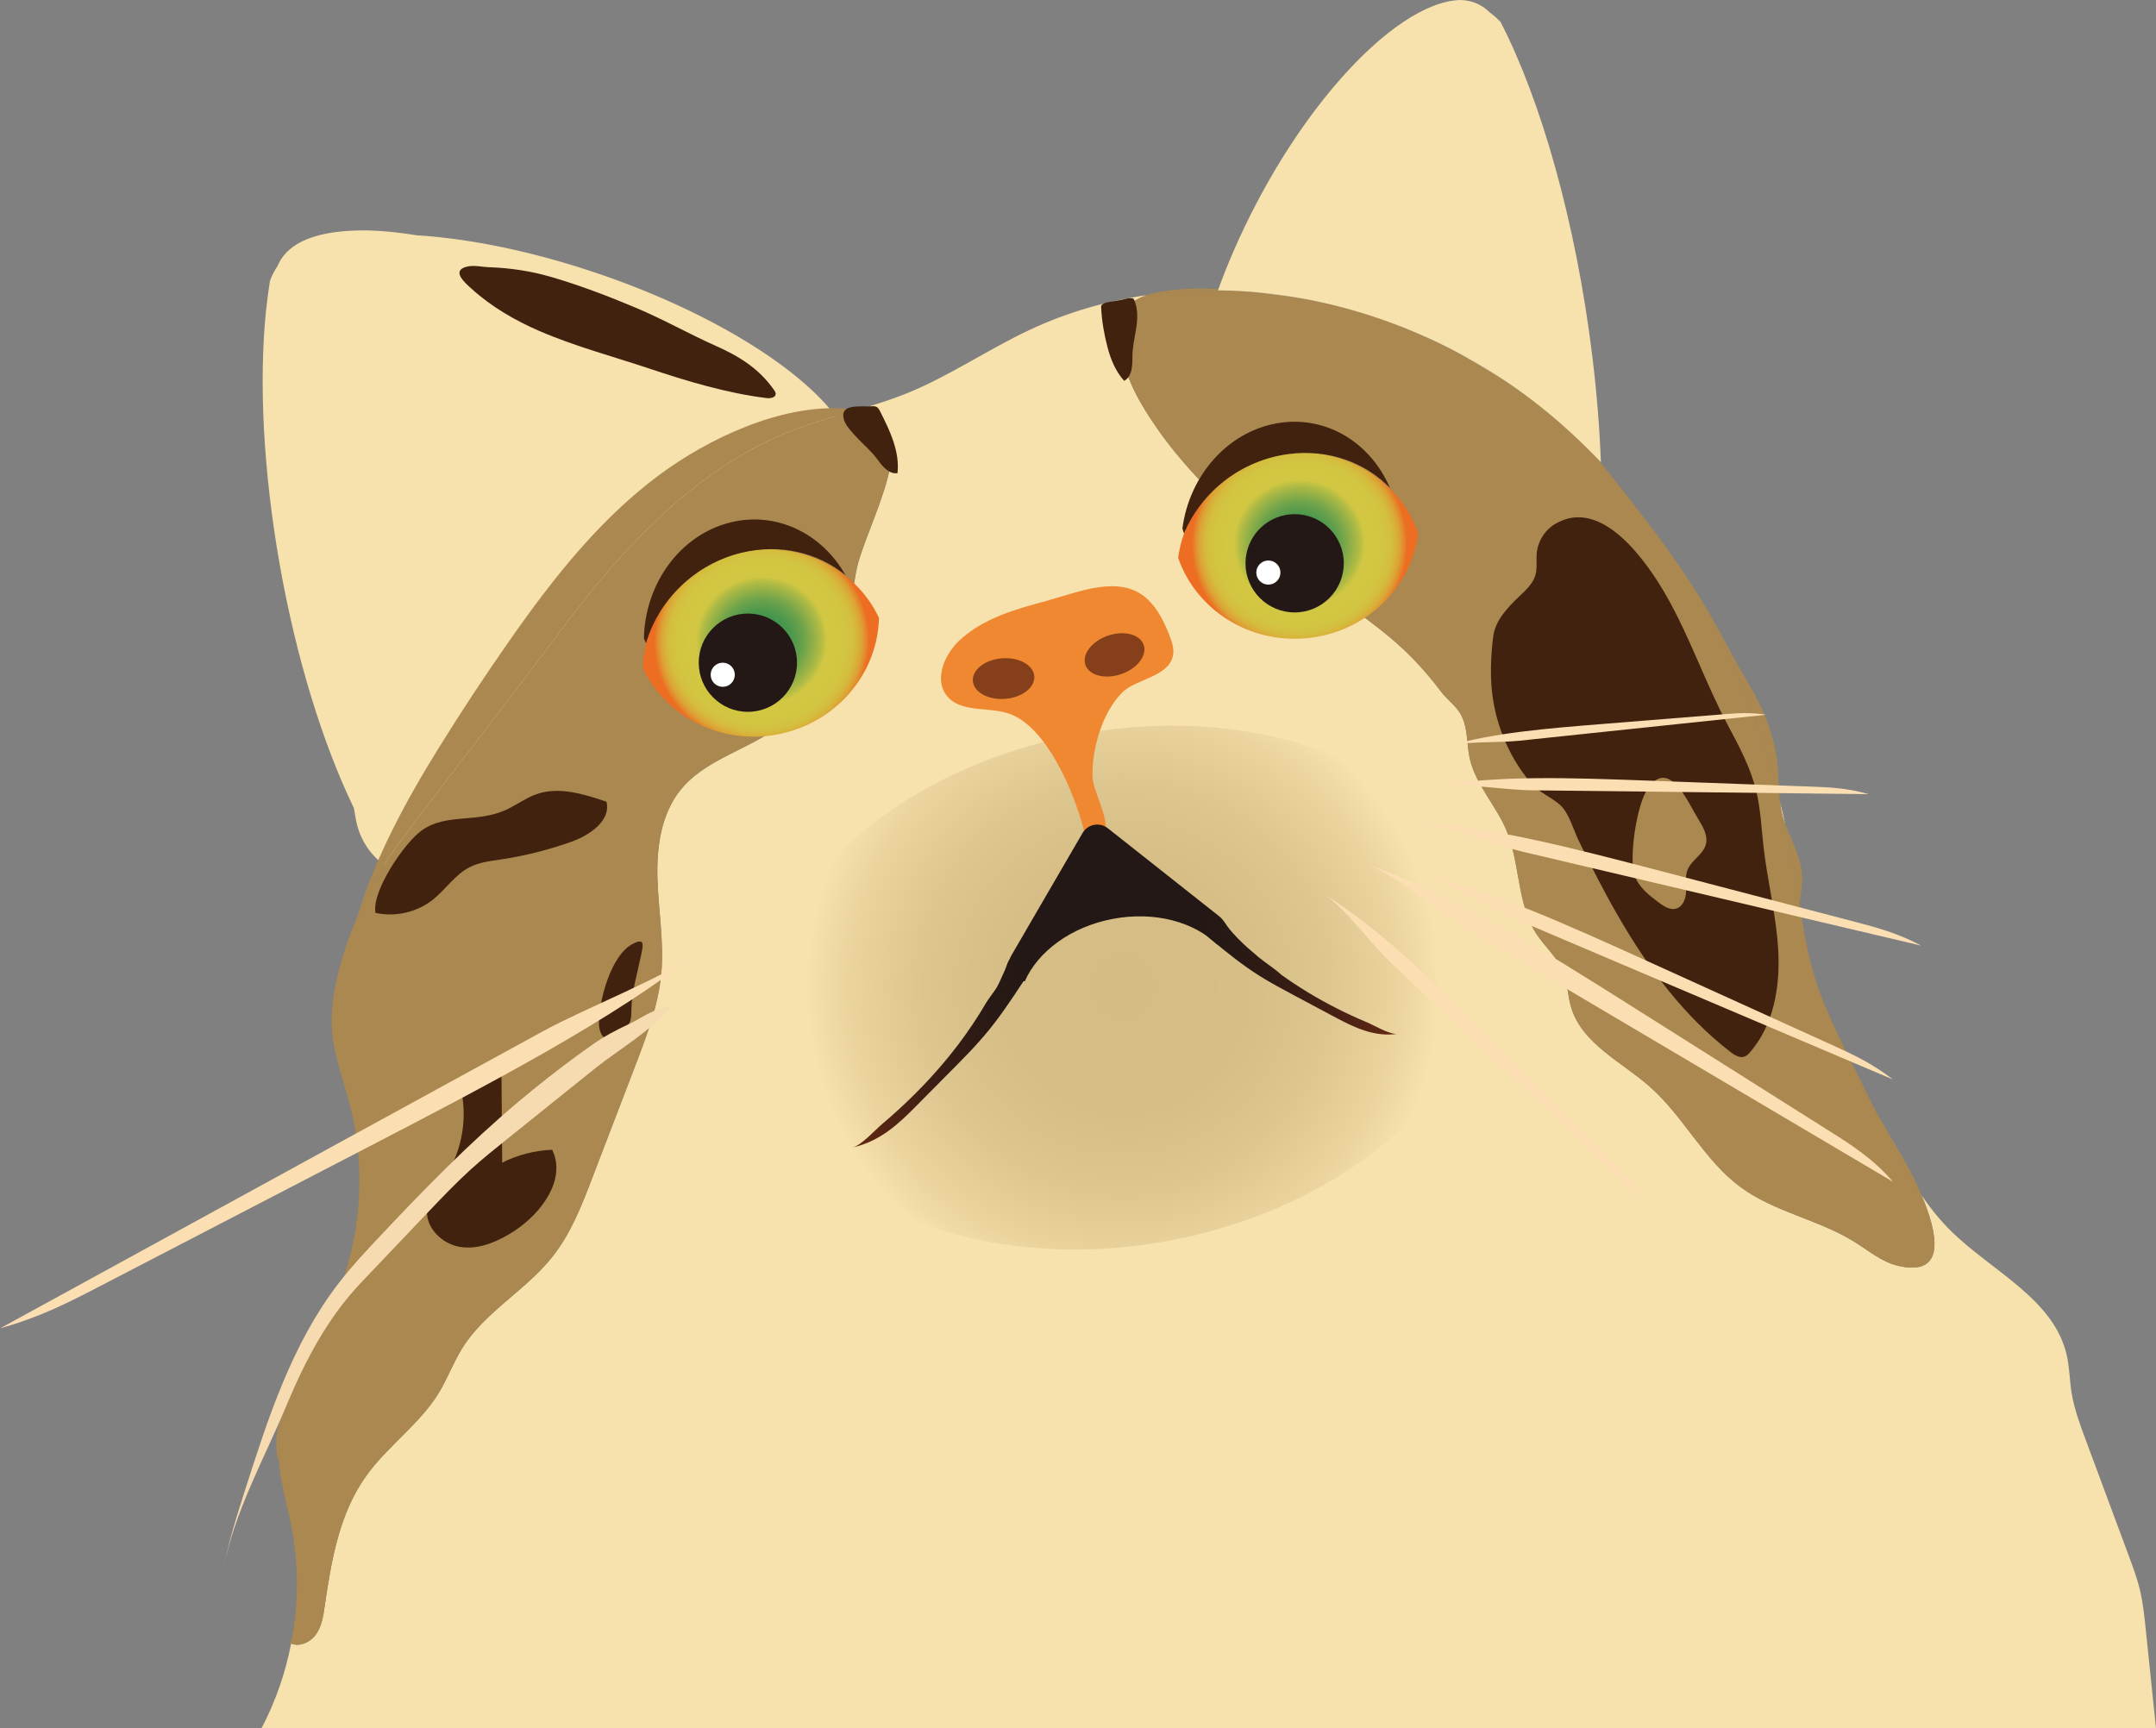 <?xml version="1.0" encoding="UTF-8"?>
<svg id="_圖層_2" data-name="圖層 2" xmlns="http://www.w3.org/2000/svg" xmlns:xlink="http://www.w3.org/1999/xlink" viewBox="0 0 323.34 259.25">
  <rect x="0" y="0" width="323.34" height="259.25" fill="#808080" stroke="none"/>
  <defs>
    <style>
      .cls-1 {
        fill: #40220f;
      }

      .cls-2 {
        fill: #fff;
      }

      .cls-3 {
        fill: url(#_未命名漸層_294-2);
      }

      .cls-4 {
        fill: url(#_未命名漸層_294);
      }

      .cls-5 {
        fill: url(#_未命名漸層_495);
      }

      .cls-6 {
        fill: url(#_未命名漸層_542);
      }

      .cls-7 {
        fill: #aa884f;
      }

      .cls-8 {
        fill: #85401b;
      }

      .cls-9 {
        fill: url(#_未命名漸層_495-2);
      }

      .cls-10 {
        fill: #fbdeb2;
      }

      .cls-11 {
        fill: #f7dbb0;
      }

      .cls-12 {
        fill: #231815;
      }

      .cls-13 {
        fill: #f08831;
      }

      .cls-14 {
        fill: #f7e1ac;
      }
    </style>
    <radialGradient id="_未命名漸層_495" data-name="未命名漸層 495" cx="114.09" cy="96.28" fx="114.09" fy="96.28" r="16.09" gradientTransform="translate(.47 2.18) rotate(-.21) scale(1 .98) skewX(-.41)" gradientUnits="userSpaceOnUse">
      <stop offset="0" stop-color="#318e51"/>
      <stop offset=".11" stop-color="#348f50"/>
      <stop offset=".21" stop-color="#3f934f"/>
      <stop offset=".3" stop-color="#51994d"/>
      <stop offset=".39" stop-color="#6ba24b"/>
      <stop offset=".47" stop-color="#8cae48"/>
      <stop offset=".56" stop-color="#b3bc44"/>
      <stop offset=".61" stop-color="#d2c742"/>
      <stop offset=".79" stop-color="#d2c541"/>
      <stop offset=".86" stop-color="#d4be3e"/>
      <stop offset=".9" stop-color="#d8b23a"/>
      <stop offset=".94" stop-color="#dda134"/>
      <stop offset=".97" stop-color="#e38b2d"/>
      <stop offset="1" stop-color="#eb7124"/>
      <stop offset="1" stop-color="#ed6e23"/>
    </radialGradient>
    <radialGradient id="_未命名漸層_542" data-name="未命名漸層 542" cx="168.05" cy="153.38" fx="168.05" fy="153.38" r="41.35" gradientTransform="translate(12.02 -61.79) rotate(10.91) scale(1.15)" gradientUnits="userSpaceOnUse">
      <stop offset="0" stop-color="#d4bc84"/>
      <stop offset=".4" stop-color="#d6be86"/>
      <stop offset=".65" stop-color="#ddc68f"/>
      <stop offset=".86" stop-color="#ead39d"/>
      <stop offset="1" stop-color="#f7e1ac"/>
    </radialGradient>
    <linearGradient id="_未命名漸層_294" data-name="未命名漸層 294" x1="129.97" y1="157.57" x2="155.09" y2="157.57" gradientTransform="translate(-52.13 22.05) rotate(-8.33) scale(1.2 1.03)" gradientUnits="userSpaceOnUse">
      <stop offset="0" stop-color="#672a13"/>
      <stop offset=".16" stop-color="#562513"/>
      <stop offset=".49" stop-color="#3a1e14"/>
      <stop offset=".79" stop-color="#291914"/>
      <stop offset="1" stop-color="#231815"/>
    </linearGradient>
    <linearGradient id="_未命名漸層_294-2" data-name="未命名漸層 294" x1="200.73" y1="157.75" x2="225.86" y2="157.75" gradientTransform="translate(365.81 -56.56) rotate(166.7) scale(1 -1)" xlink:href="#_未命名漸層_294"/>
    <radialGradient id="_未命名漸層_495-2" data-name="未命名漸層 495" cx="197.74" cy="81.51" fx="197.74" fy="81.51" r="16.09" gradientTransform="translate(7.24 -18.62) rotate(6.05) scale(1 .98) skewX(-.41)" xlink:href="#_未命名漸層_495"/>
  </defs>
  <g id="_圖層_1-2" data-name="圖層 1">
    <path class="cls-14" d="m192.11,44.32c-1.5-.19-3-.38-4.51-.55,3.21.25,6.41.71,9.58,1.37-1.68-.33-3.37-.61-5.07-.82Z"/>
    <path class="cls-14" d="m219.29,53.29c-.91-.51-1.84-1.01-2.78-1.48,3.49,1.71,6.85,3.68,10.05,5.88-2.36-1.55-4.8-3-7.27-4.4Z"/>
    <path class="cls-14" d="m267.69,123.51c-.39-1-.6-2.08-.73-3.19.27,1.09.53,2.18.77,3.28-.02-.03-.03-.06-.04-.09Z"/>
    <path class="cls-14" d="m323.34,259.25H39.21c2.1-4,3.6-8.3,4.45-12.73,1.31.55,2.93-.22,3.75-1.4.85-1.22,1.08-2.76,1.29-4.23.98-6.82,2.2-13.9,6.21-19.5,3.22-4.51,8.03-7.76,10.91-12.49,1.31-2.16,2.18-4.57,3.53-6.72,3.4-5.43,9.47-8.61,13.46-13.63,2.82-3.54,4.48-7.84,6.09-12.07,2.15-5.59,4.29-11.19,6.43-16.78,1.69-4.43,3.4-8.92,3.84-13.63.44-4.73-.42-9.47-.57-14.22-.15-4.74.53-9.8,3.54-13.47,3.26-3.96,8.52-5.51,12.88-8.2,5.36-3.32,9.47-8.61,11.37-14.62,1-3.16,1.39-6.48,1.99-9.75,1.24-6.89,10.99-22.18.84-24.18-.24-.05-.49-.09-.74-.13,2.45-.71,4.89-1.46,7.26-2.4,6.5-2.6,12.32-6.63,18.65-9.61,5.61-2.63,11.54-4.35,17.6-5.23-.8.28-1.55.64-2.22,1.14-2.74,2.07-1.8,6.71-1.02,9.67.61,2.25,1.7,4.34,2.92,6.34,1.55,2.53,3.29,4.92,5.18,7.17,8.39,10.06,19.7,17.67,30.13,25.83,3.57,2.79,6.4,5.7,9.11,9.3.85,1.13,2.1,2.02,2.84,3.2,1.27,2.01.99,4.65,1.5,6.89.9,3.91,3.9,6.98,5.46,10.67,2.14,5.04,1.56,11.11,4.58,15.68,1.23,1.86,3.01,3.38,3.88,5.44.75,1.76.74,3.75,1.3,5.58,1.66,5.42,7.56,8.09,11.8,11.85,5.08,4.49,8.14,11.04,13.6,15.05,5.11,3.76,11.74,4.86,17.11,8.23,2.11,1.31,4.07,2.99,6.49,3.56,7.44,1.73,5.86-5.1,3.54-10.56,1.3,1.91,2.75,3.71,4.4,5.34,6.18,6.08,15.47,10.21,17.37,18.66.41,1.82.42,3.7.71,5.54.38,2.42,1.24,4.73,2.09,7.03,2.16,5.82,4.32,11.64,6.49,17.47.62,1.69,1.26,3.39,1.68,5.15.46,1.94.67,3.92.87,5.89.51,4.96,1.03,9.92,1.54,14.87Z"/>
    <path class="cls-10" d="m62.56,132.55c-1.77-.09-3.51-.62-5.03-1.52-.03-.05-.07-.09-.1-.14.07.05.14.09.21.13,1.5.88,3.18,1.41,4.92,1.53Z"/>
    <path class="cls-14" d="m126.04,63.38c-2.25.66-4.49,1.34-6.68,2.17-14.26,5.49-25.12,17.37-34.25,29.7-7.86,10.62-16,21.04-23.85,31.62-.8,1.08-1.61,2.31-2.39,3.65-.13-.06-.25-.13-.37-.2-.07-.04-.14-.08-.2-.13-2.49-1.54-4.38-4.09-4.95-7.39l-.28-1.61h0c-.05-.11-.1-.21-.15-.3-4.5-9.41-8.46-22.03-10.96-36.15-2.51-14.2-3.12-27.48-2.09-37.91v-.02c0-.11.02-.23.04-.33h0c.16-1.52.35-2.98.58-4.36.29-.8.68-1.54,1.14-2.23h0s0-.03.02-.04c0,0,0,0,0-.02.05-.12.1-.23.16-.34,1.54-3.14,5.63-4.73,11.46-4.91h.15c.24,0,.5-.02.76-.02.33,0,.67,0,1.02,0,2.23.06,4.67.3,7.29.73,7.94.49,17.43,2.41,27.29,5.77,17.35,5.92,31.1,14.68,36.25,22.33Z"/>
    <path class="cls-7" d="m284.65,189.86c-2.42-.57-4.38-2.25-6.49-3.56-5.37-3.37-12-4.47-17.11-8.23-5.46-4.01-8.52-10.56-13.6-15.05-4.24-3.76-10.14-6.43-11.8-11.85-.56-1.83-.55-3.82-1.3-5.58-.87-2.06-2.65-3.58-3.88-5.44-3.02-4.57-2.44-10.64-4.58-15.68-1.56-3.69-4.56-6.76-5.46-10.67-.51-2.24-.23-4.88-1.5-6.89-.74-1.18-1.99-2.07-2.84-3.2-2.71-3.6-5.54-6.51-9.11-9.3-10.43-8.16-21.74-15.77-30.13-25.83-1.89-2.25-3.63-4.64-5.18-7.17-1.22-2-2.31-4.09-2.92-6.34-.78-2.96-1.72-7.6,1.02-9.67.67-.5,1.42-.86,2.22-1.14,3.52-.52,7.09-.75,10.67-.71,1.6.02,3.21.09,4.82.21.03,0,.07.01.12.01,1.51.17,3.01.36,4.51.55,1.7.21,3.39.49,5.07.82.08.02.17.03.26.05,6.3,1.33,12.48,3.44,18.31,6.24.25.13.51.25.76.38.94.47,1.87.97,2.78,1.48,2.47,1.4,4.91,2.85,7.27,4.4.17.11.34.22.5.34,1.34.94,2.65,1.91,3.92,2.93,2.96,2.35,5.74,4.9,8.36,7.59.48.54.94,1.1,1.39,1.67,5.1,6.44,10.22,12.9,14.51,19.91,5.22,9.43,9.11,19.67,11.72,30.19.13,1.11.34,2.19.73,3.19.01.03.02.06.04.09.55,2.45,1.02,4.92,1.43,7.39.25,1.5.48,3.01.71,4.52.6,3.91,1.24,7.81,2.44,11.57,1.25,3.94,3.09,7.67,4.92,11.38,1.25,2.53,2.49,5.07,3.75,7.61.3.62.6,1.23.91,1.85,1.91,3.89,3.86,7.82,6.3,11.38,2.32,5.46,3.9,12.29-3.54,10.56Z"/>
    <path class="cls-7" d="m187.48,43.76c-1.61-.12-3.22-.19-4.82-.21-3.58-.04-7.15.19-10.67.71,1.45-.5,3.05-.69,4.51-.83,3.65-.32,7.33-.07,10.98.33Z"/>
    <path class="cls-7" d="m197.44,45.19c6.34,1.27,12.52,3.37,18.31,6.24-5.83-2.8-12.01-4.91-18.31-6.24Z"/>
    <path class="cls-7" d="m239.34,68.55c-2.62-2.69-5.4-5.24-8.36-7.59-1.27-1.02-2.58-1.99-3.92-2.93,4.51,3.01,8.71,6.41,12.28,10.52Z"/>
    <path class="cls-7" d="m266.48,113.91c.28,2.03.23,4.28.48,6.41-2.61-10.52-6.5-20.76-11.72-30.19.46.74.9,1.47,1.33,2.22,1.88,3.26,3.44,6.49,5.41,9.75,2.2,3.63,3.93,7.57,4.5,11.81Z"/>
    <path class="cls-7" d="m267.73,123.6c1.16,3.02,2.77,5.61,2.52,9.04-.08,1.07-.27,1.96-.38,2.87-.23-1.51-.46-3.02-.71-4.52-.41-2.47-.88-4.94-1.43-7.39Z"/>
    <path class="cls-7" d="m288.19,179.3c-2.44-3.56-4.39-7.49-6.3-11.38-.31-.62-.61-1.23-.91-1.85,1.48,2.61,3.01,5.2,4.5,7.78.61,1.06,1.73,3.13,2.71,5.45Z"/>
    <path class="cls-14" d="m240.09,69.33c-2.83-2.98-5.87-5.79-9.11-8.37-13.6-10.83-31.06-17.24-48.32-17.41,1.5-4.17,3.4-8.5,5.67-12.86,3.84-7.36,8.26-13.81,12.72-18.86,6.4-7.27,12.89-11.66,17.9-11.83,1.61.03,3.04.55,4.23,1.63.09.08.17.15.25.24,0,.01.01.01.01.01.01.01.02.01.03.02h0c.55.4,1.07.86,1.57,1.39,6.05,11.7,11.31,30.05,13.76,50.12.68,5.56,1.1,10.9,1.29,15.92Z"/>
    <g>
      <circle class="cls-12" cx="195.4" cy="83.13" r="7.37"/>
      <circle class="cls-2" cx="191.44" cy="84.49" r="1.81"/>
    </g>
    <path class="cls-7" d="m128.38,85.81c-.6,3.27-.99,6.59-1.99,9.75-1.9,6.01-6.01,11.3-11.37,14.62-4.36,2.69-9.62,4.24-12.88,8.2-3.01,3.67-3.69,8.73-3.54,13.47.15,4.75,1.01,9.49.57,14.22-.44,4.71-2.15,9.2-3.84,13.63-2.14,5.59-4.28,11.19-6.43,16.78-1.61,4.23-3.27,8.53-6.09,12.07-3.99,5.02-10.06,8.2-13.46,13.63-1.35,2.15-2.22,4.56-3.53,6.72-2.88,4.73-7.69,7.98-10.91,12.49-4.01,5.6-5.23,12.68-6.21,19.5-.21,1.47-.44,3.01-1.29,4.23-.82,1.18-2.44,1.95-3.75,1.4.11-.54.2-1.09.28-1.63.85-5.32.78-10.78-.26-16.06-.61-3.09-1.53-6.14-1.8-9.26,0-.01-.01-.02,0-.03-.04-.44-.06-.89-.07-1.34-.05-2.94.59-5.75,1.58-8.49,1.85-5.11,4.92-9.99,7.03-15.07,3.78-9.07,4.51-19.38,2.06-28.89-.97-3.77-2.43-7.45-2.7-11.32-.33-4.83,1.34-11.12,3.79-16.86.97-2.28,2.06-4.48,3.21-6.46.11-.2.23-.4.35-.59.8-1.36,1.63-2.61,2.45-3.71,8.06-10.76,16.41-21.37,24.47-32.17,9.37-12.55,20.51-24.63,35.14-30.22,2.24-.85,4.54-1.54,6.85-2.21.77-.23,1.55-.45,2.32-.67.04-.01.08-.02.12-.04.25.04.5.08.74.13,10.15,2,.4,17.29-.84,24.18Z"/>
    <path class="cls-7" d="m41.81,218.2c.01.45.03.9.07,1.34-.61-1.87-.56-4-.05-5.92.36-1.36.91-2.65,1.56-3.91-.99,2.74-1.63,5.55-1.58,8.49Z"/>
    <path class="cls-7" d="m43.94,244.89c-.08.54-.17,1.09-.28,1.63-.04-.01-.08-.03-.12-.05.14-.52.28-1.05.4-1.58Z"/>
    <path class="cls-7" d="m128.48,61.5s-.08.03-.12.04c-.77.22-1.55.44-2.32.67-2.31.67-4.61,1.36-6.85,2.21-14.63,5.59-25.77,17.67-35.14,30.22-8.06,10.8-16.41,21.41-24.47,32.17-.82,1.1-1.65,2.35-2.45,3.71-.12.19-.24.39-.35.59-1.15,1.98-2.24,4.18-3.21,6.46,2.64-8.83,7.27-17.38,12.14-25.24,3.33-5.38,6.82-10.68,10.44-15.87,6.86-9.84,14.4-19.48,24.26-26.32,7.47-5.18,18.63-10.14,28.07-8.64Z"/>
    <g>
      <path class="cls-5" d="m131.82,92.65c-.17,8.2-6.15,15.57-14.78,17.42-8.64,1.85-17.11-2.43-20.62-9.84.17-8.2,6.15-15.57,14.78-17.42,8.63-1.85,17.11,2.43,20.61,9.84Z"/>
      <g>
        <circle class="cls-12" cx="112.16" cy="99.4" r="7.37"/>
        <circle class="cls-2" cx="108.39" cy="101.21" r="1.81"/>
      </g>
      <path class="cls-1" d="m126.82,86.29c-4.09-3.37-9.77-4.79-15.61-3.38-7.05,1.71-12.43,7.12-14.32,13.56-.11-.23-.22-.47-.32-.71.15-8.19,5.42-15.56,13.02-17.41,6.92-1.69,13.73,1.72,17.22,7.94Z"/>
    </g>
    <ellipse class="cls-6" cx="168.48" cy="148.14" rx="55.13" ry="38.57" transform="translate(-24.99 34.56) rotate(-10.91)"/>
    <g>
      <path class="cls-13" d="m157.21,90.06c-4.78,1.27-9.77,2.65-13.37,6.05-2.27,2.15-3.79,5.9-1.8,8.3,2.1,2.55,6.19,1.56,9.32,2.64,5.59,1.94,9.66,11.71,11.05,16.93.19.71.36,1.46.87,1.99s1.47.71,1.95.15c1.94-2.25-1.29-7.05-1.38-9.57-.14-4.13,1.45-9.69,4.46-12.69,2.03-2.02,6.85-2.31,7.58-5.42.25-1.04-.11-2.13-.5-3.13-.81-2.07-1.82-4.14-3.49-5.61-4.08-3.56-10.23-.84-14.68.34Z"/>
      <ellipse class="cls-8" cx="150.5" cy="101.79" rx="4.62" ry="3.05" transform="translate(-7.42 11.95) rotate(-4.44)"/>
      <ellipse class="cls-8" cx="167.15" cy="98.22" rx="4.62" ry="3.05" transform="translate(-22.81 59.48) rotate(-18.91)"/>
    </g>
    <g>
      <path class="cls-12" d="m182.52,141.66c-3.45-3.39-9.39-5.02-15.65-3.83-6.29,1.19-11.23,4.92-13.18,9.36-1.81-.1-3.03-2.13-2.04-3.83l10.7-18.41c.78-1.34,2.57-1.68,3.79-.72l16.7,13.2c1.49,1.18,1.19,3.4-.32,4.23Z"/>
      <path class="cls-4" d="m127.86,172.11c4.09-.89,6.93-3.57,9.38-6.05,1.89-1.91,3.78-3.82,5.68-5.73,1.6-1.61,3.19-3.22,4.62-4.9,2.21-2.58,4-5.29,5.79-8,.79-1.19,1.62-2.9.5-4.09-.58-.61-1.4-.36-2.01.13-.77.64-.78,1.34-1.15,2.12-.43.9-.78,1.89-1.33,2.74-.48.73-1.05,1.42-1.5,2.17-1.23,2.11-2.61,4.16-4.11,6.15-2.11,2.78-4.5,5.48-7.15,8.06-1.37,1.34-2.81,2.64-4.32,3.92-.92.77-3.1,3.19-4.39,3.47Z"/>
      <path class="cls-3" d="m209.58,155.07c-3.45.52-6.53-.99-9.25-2.44-2.1-1.12-4.2-2.24-6.3-3.36-1.77-.94-3.54-1.89-5.21-2.94-2.57-1.63-4.87-3.51-7.16-5.38-1.01-.83-2.23-2.1-1.77-3.55.49-1.55,2.84-.1,3.47.58.28.3.5.66.74,1,.45.63.98,1.19,1.51,1.74.98,1.02,2.04,1.92,3.12,2.83s2.4,1.69,3.43,2.66c2.56,1.84,5.31,3.51,8.22,4.99,1.51.77,3.06,1.49,4.65,2.15.97.4,3.46,1.89,4.55,1.72Z"/>
    </g>
    <g>
      <path class="cls-9" d="m212.7,80.01c-1.06,8.13-7.81,14.81-16.59,15.7s-16.74-4.28-19.42-12.03c1.06-8.13,7.81-14.81,16.59-15.7,8.78-.89,16.74,4.28,19.41,12.03Z"/>
      <g>
        <circle class="cls-12" cx="194.16" cy="84.49" r="7.37"/>
        <circle class="cls-2" cx="190.22" cy="85.88" r="1.81"/>
      </g>
      <path class="cls-1" d="m208.43,73.16c-3.69-3.8-9.19-5.83-15.15-5.06-7.2.93-13.13,5.72-15.71,11.92-.09-.24-.17-.49-.24-.74,1.04-8.12,7.08-14.88,14.85-15.89,7.06-.93,13.46,3.21,16.26,9.77Z"/>
    </g>
    <path class="cls-1" d="m73.39,40.09c-1.11-.05-2.38-.37-3.47-.07-2.28.63-.14,2.44.81,3.3,2.99,2.71,6.52,4.75,10.19,6.34,5.33,2.3,11.01,3.8,16.48,5.63s11.57,3.69,17.59,4.42c.56.07,1.35-.07,1.34-.65,0-.2-.12-.38-.23-.54-2.28-3.28-5.29-5.1-8.81-6.67-4-1.78-7.86-3.98-11.94-5.69-4.14-1.74-8.35-3.35-12.66-4.61-3.08-.9-6.16-1.35-9.3-1.47Z"/>
    <path class="cls-1" d="m131.54,68.83c.76,1.08,1.76,2.33,3.06,2.14.36-3.24-1.14-6.36-2.61-9.27-.13-.26-.27-.53-.52-.66-.23-.13-.51-.12-.78-.1-1.85.1-4.82-.43-4.12,2.01.5,1.74,3.84,4.28,4.96,5.88Z"/>
    <path class="cls-1" d="m169.83,53.6c.01,1.32-.08,2.92-1.24,3.52-1.28-1.42-2.02-3.23-2.5-5.06-.51-1.96-.87-4.01-.95-6.03-.03-.64,1.27-.75,1.69-.82.48-.09.98-.15,1.46-.26.51-.12.98-.3,1.51-.21.07.01.15.03.2.08.05.05.08.12.11.18,1.15,2.87-.31,5.66-.28,8.6Z"/>
    <path class="cls-1" d="m223.74,97.38c-.15,1.83-.2,3.72-.06,5.51.4,5.25,2.42,10.39,5.81,14.43,1.33,1.59,3.06,2.16,4.48,3.42,1.32,1.17,1.99,3.7,2.76,5.29,1.91,3.95,3.9,7.86,6.11,11.66,4.39,7.55,9.7,14.7,16.65,20.08.63.49,1.43.99,2.17.7.33-.13.58-.39.81-.66,3.5-4.02,4.49-9.68,4.23-15s-1.62-10.52-2.22-15.81c-.32-2.77-.43-5.58-1.08-8.3-.84-3.51-2.56-6.73-4.26-9.91-3.36-6.29-5.64-13.1-9.17-19.31-2.81-4.95-9.64-15.06-16.69-10.92-1.56.91-2.64,2.6-2.81,4.4-.1,1.09.1,2.21-.19,3.26-.37,1.34-1.48,2.32-2.48,3.28-1.71,1.64-3.56,3.57-3.86,5.98-.08.62-.15,1.26-.2,1.9Z"/>
    <path class="cls-1" d="m56.33,136.93c2.96.65,6.19-.09,8.57-1.97,1.93-1.53,3.32-3.75,5.5-4.87,1.45-.75,3.12-.94,4.74-1.18,3.59-.54,7.12-1.43,10.54-2.65,2.76-.98,5.98-3.16,5.27-6.01-3.43-1.16-7.18-2.33-10.58-1.1-1.4.51-2.64,1.39-3.96,2.07-4.67,2.42-9.28.59-13.18,3.35-2.53,1.79-7.55,9.12-6.91,12.36Z"/>
    <path class="cls-1" d="m69.24,163.92c.87,4.49-.16,9.32-2.79,13.07-.92,1.31-2.05,2.56-2.35,4.13-.52,2.83,2.12,5.5,4.96,5.92s5.67-.84,8.08-2.41c4.11-2.68,7.82-7.77,5.67-12.17-2.6.1-5.17.76-7.5,1.93-.04-5.24-.08-10.48-.12-15.73-2.37.94-4.35,2.83-5.39,5.16"/>
    <path class="cls-1" d="m89.83,153.53c.01.99.38,2.25,1.37,2.31.46.03.88-.25,1.27-.51.81-.56,1.67-1.17,2.01-2.09.21-.55.2-1.16.21-1.75.06-2.8.84-5.26,1.4-7.95.37-1.78.69-2.92-1.15-1.99-3.39,1.72-5.14,8.7-5.11,12Z"/>
    <g>
      <path class="cls-10" d="m0,199.24c5.87-1.61,10.39-3.93,14.72-6.18,13.48-6.99,26.95-13.99,40.43-20.98,18.29-9.49,36.76-19.1,49.7-29.37-4.59,3.64-16.98,8.44-23.44,11.98-9.05,4.95-18.09,9.9-27.14,14.85-18.09,9.9-36.18,19.8-54.27,29.71Z"/>
      <path class="cls-11" d="m80.01,163.38c-.81.66-1.62,1.33-2.42,2.01-7.19,6.06-13.73,12.74-20.17,19.57-2.32,2.46-4.64,4.92-6.7,7.6-6.94,9.05-10.53,20.17-14,31.04-1.24,3.88-2.47,7.77-3.22,11.77,1.61-8.56,6.1-16.5,9.44-24.51,2.8-6.71,6.16-13.16,11.17-18.43,3.36-3.53,6.71-7.06,10.07-10.59,2.09-2.2,4.18-4.39,6.42-6.43,1.77-1.6,3.62-3.09,5.48-4.58,4.41-3.54,8.81-7.08,13.22-10.62,3.5-2.81,8.54-5.67,11.23-9.2-2.42.17-4.24,1.67-6.34,2.66-1.92.9-3.58,1.78-5.36,3.03-3.02,2.13-5.96,4.36-8.82,6.69Z"/>
    </g>
    <path class="cls-7" d="m245.15,131.3c.58,1.76,2.15,2.98,3.64,4.09.76.56,1.66,1.15,2.57.9,1.04-.29,1.48-1.53,1.51-2.61s-.18-2.2.21-3.2c.58-1.47,2.34-2.29,2.75-3.82.34-1.29-.39-2.59-1.09-3.72-1.62-2.62-4.33-9.23-7.56-4.76-1.71,2.36-2.92,10.42-2.04,13.12Z"/>
    <g>
      <path class="cls-10" d="m246.5,180.18c-1.48-2.82-3.46-4.83-5.38-6.75-5.97-5.97-11.93-11.95-17.9-17.92-8.1-8.1-16.29-16.29-24.8-21.48,3.02,1.84,7.23,7.58,10.23,10.42,4.2,3.97,8.41,7.94,12.61,11.91,8.41,7.94,16.82,15.88,25.23,23.82Z"/>
      <path class="cls-10" d="m283.88,177.24c-2.88-3.37-6.18-5.48-9.36-7.49-9.91-6.26-19.82-12.51-29.73-18.77-13.45-8.49-27.05-17.06-40.13-21.47,4.64,1.57,12.11,8.05,17.05,10.97,6.91,4.09,13.82,8.17,20.72,12.26,13.82,8.17,27.63,16.34,41.45,24.51Z"/>
      <path class="cls-10" d="m283.88,161.91c-3.13-2.43-6.17-3.83-9.1-5.16-9.12-4.14-18.24-8.28-27.35-12.42-12.37-5.62-24.89-11.28-35.74-13.69,3.85.86,11.27,5.38,15.75,7.28,6.27,2.67,12.54,5.33,18.81,8,12.54,5.33,25.08,10.66,37.63,15.99Z"/>
      <path class="cls-10" d="m288.13,141.84c-3.49-1.87-6.73-2.73-9.85-3.55-9.69-2.53-19.37-5.06-29.06-7.6-13.14-3.44-26.44-6.9-37.54-7.43,3.94.19,12.02,3.39,16.76,4.51,6.63,1.56,13.26,3.13,19.9,4.69,13.26,3.13,26.53,6.25,39.79,9.38Z"/>
      <path class="cls-10" d="m280.25,119.12c-3.11-.91-5.87-1.03-8.52-1.13-8.25-.3-16.51-.61-24.76-.91-11.2-.41-22.52-.82-31.65.83,3.24-.58,10.27.58,14.3.63,5.63.07,11.25.13,16.88.19,11.25.13,22.51.26,33.76.39Z"/>
      <path class="cls-10" d="m264.86,107.21c-2.36-.39-4.39-.24-6.34-.08-6.06.49-12.12.97-18.17,1.46-8.22.66-16.53,1.33-23.04,3.29,2.31-.69,7.56-.46,10.5-.77,4.12-.43,8.23-.87,12.35-1.3,8.23-.87,16.47-1.73,24.7-2.6Z"/>
    </g>
  </g>
</svg>